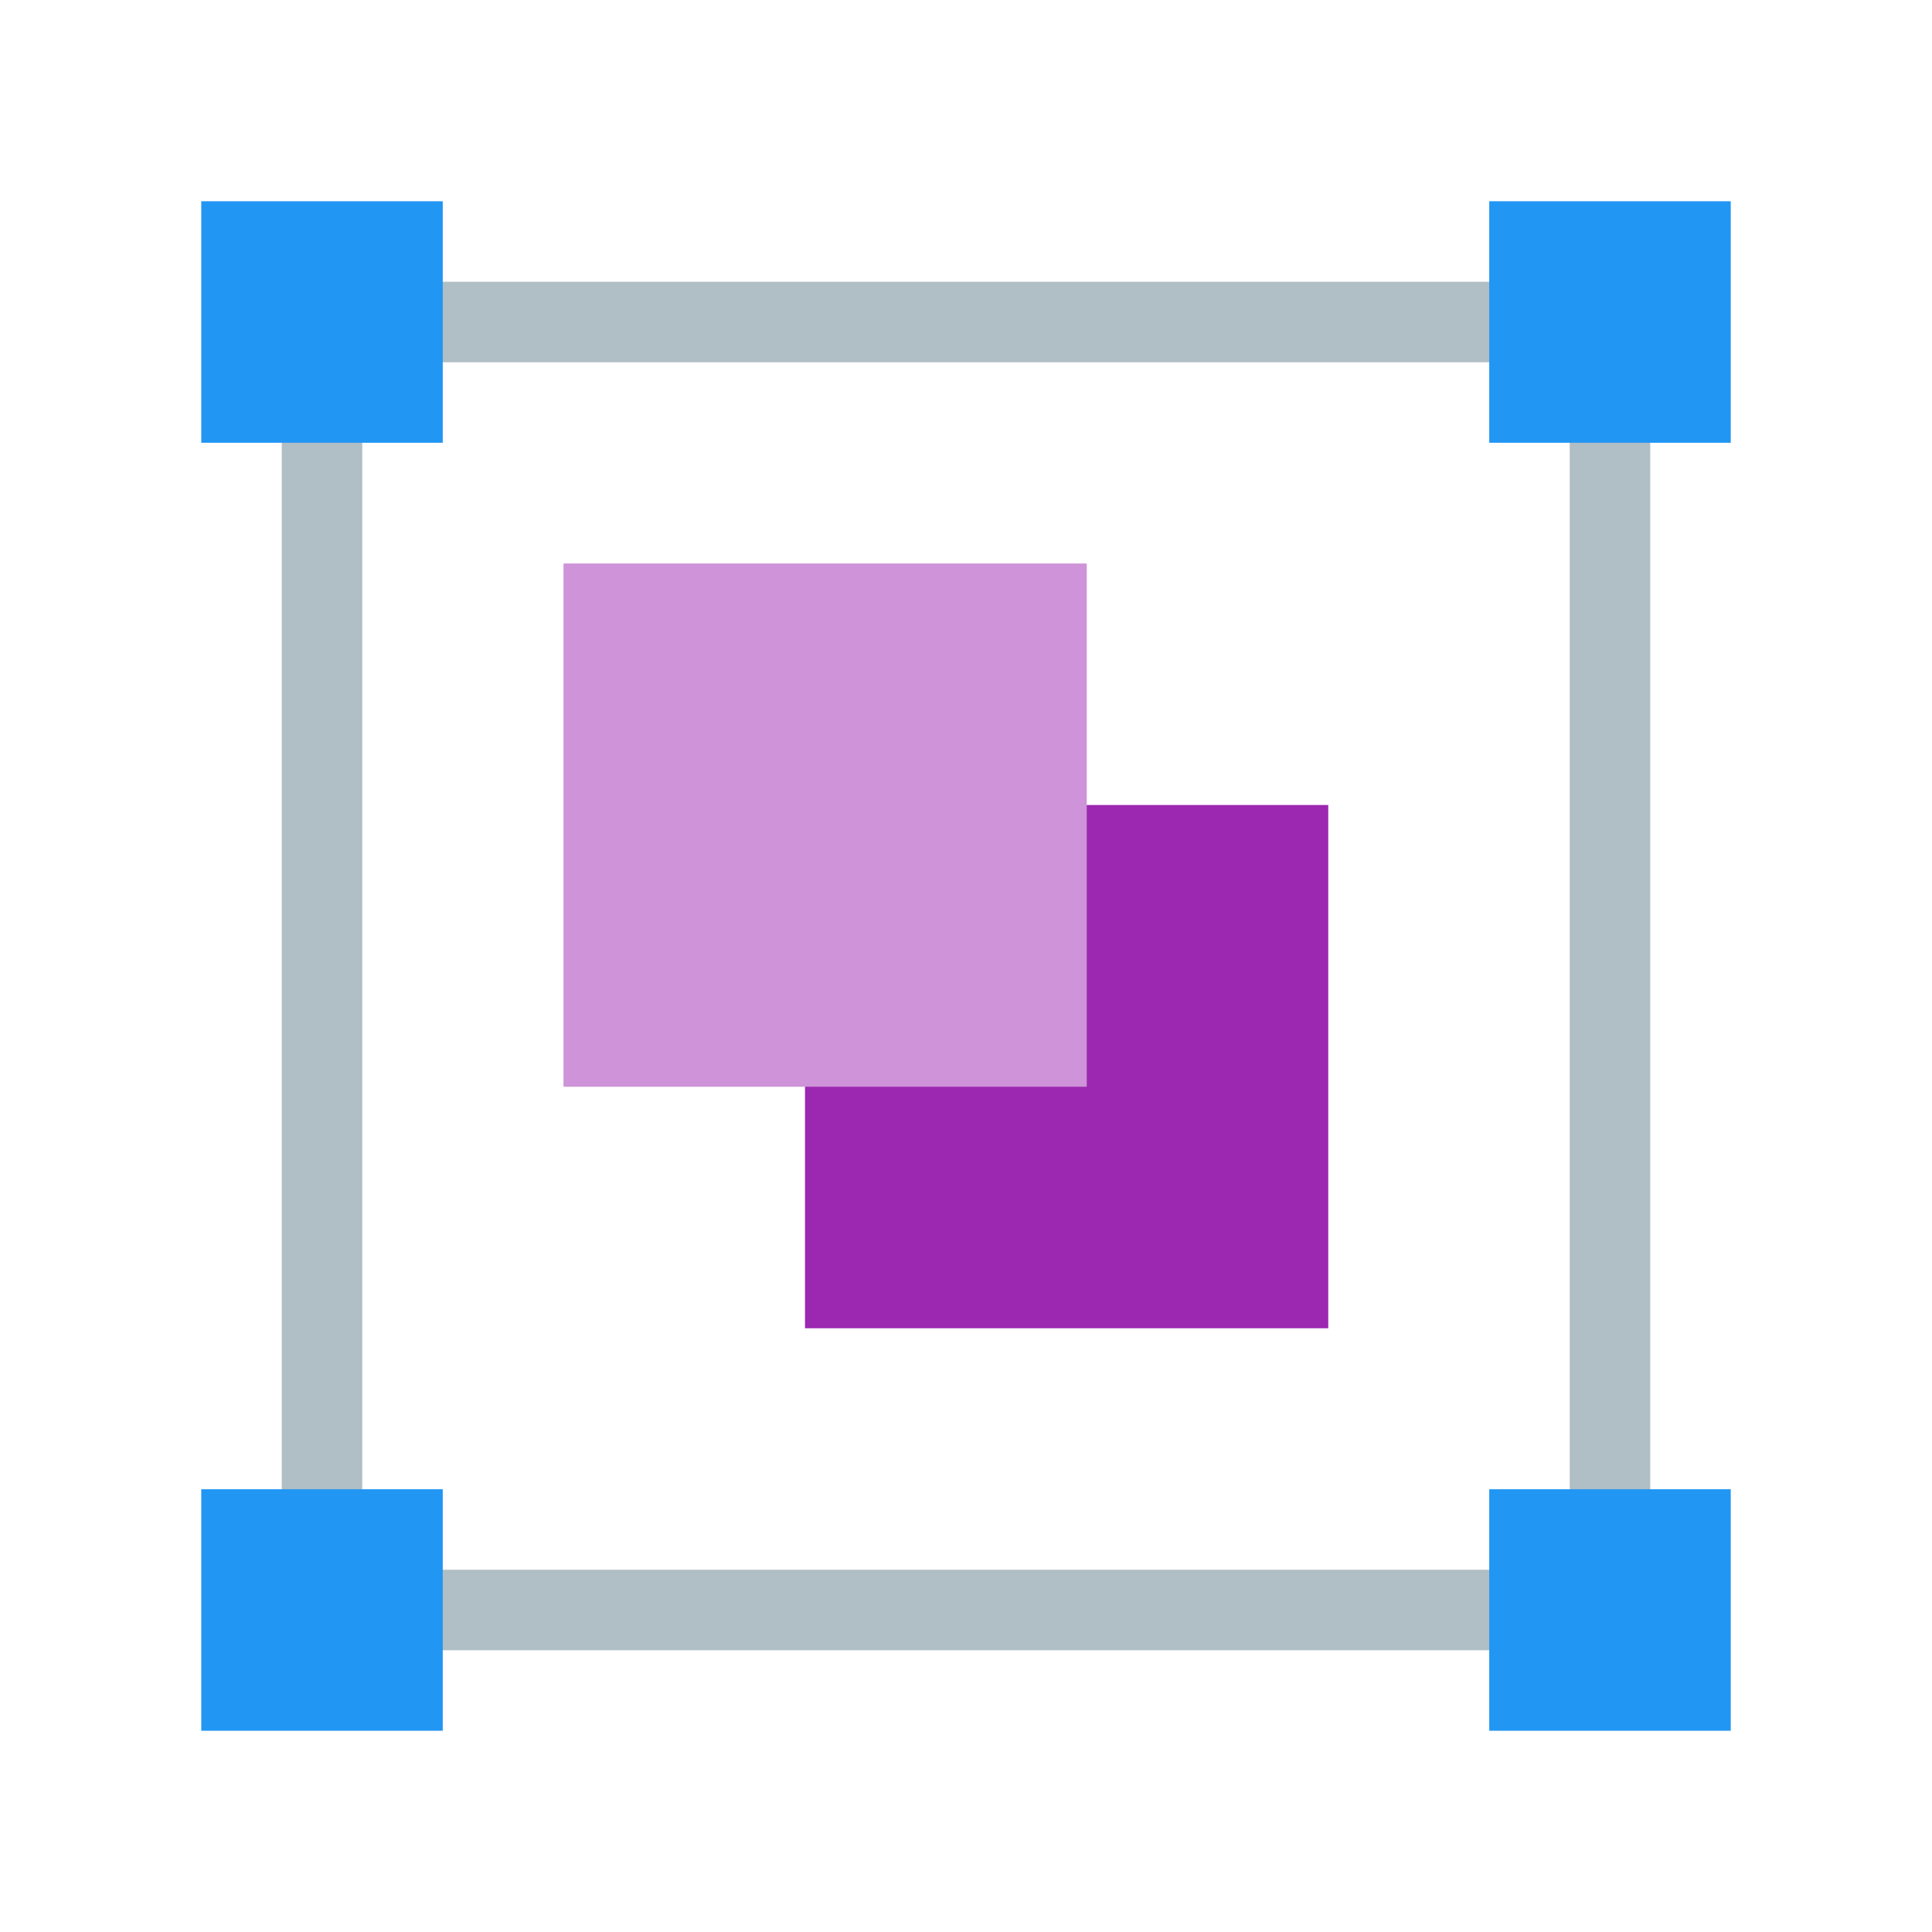﻿<!--
  ~ CoreShop.
  ~
  ~ This source file is subject to the GNU General Public License version 3 (GPLv3)
  ~ For the full copyright and license information, please view the LICENSE.md and gpl-3.0.txt
  ~ files that are distributed with this source code.
  ~
  ~ @copyright  Copyright (c) CoreShop GmbH (https://www.coreshop.org)
  ~ @license    https://www.coreshop.org/license     GPLv3 and CCL
  ~
  -->

<svg version="1.1" xmlns="http://www.w3.org/2000/svg"  x="0px" y="0px" viewBox="0 0 48 48" enable-background="new 0 0 48 48" xml:space="preserve">
<path fill="#B0BEC5" d="M9,40H7V8h2V40z M41,8h-2v32h2V8z M41,7H8v2h33V7z M41,39H8v2h33V39z"/>
<path fill="#2196F3" d="M11,11H5V5h6V11z M11,43H5v-6h6V43z M43,11h-6V5h6V11z M43,43h-6v-6h6V43z"/>
<rect x="20" y="20" fill="#9C27B0" width="13" height="13"/>
<rect x="14" y="14" fill="#CE93D8" width="13" height="13"/>
</svg>
